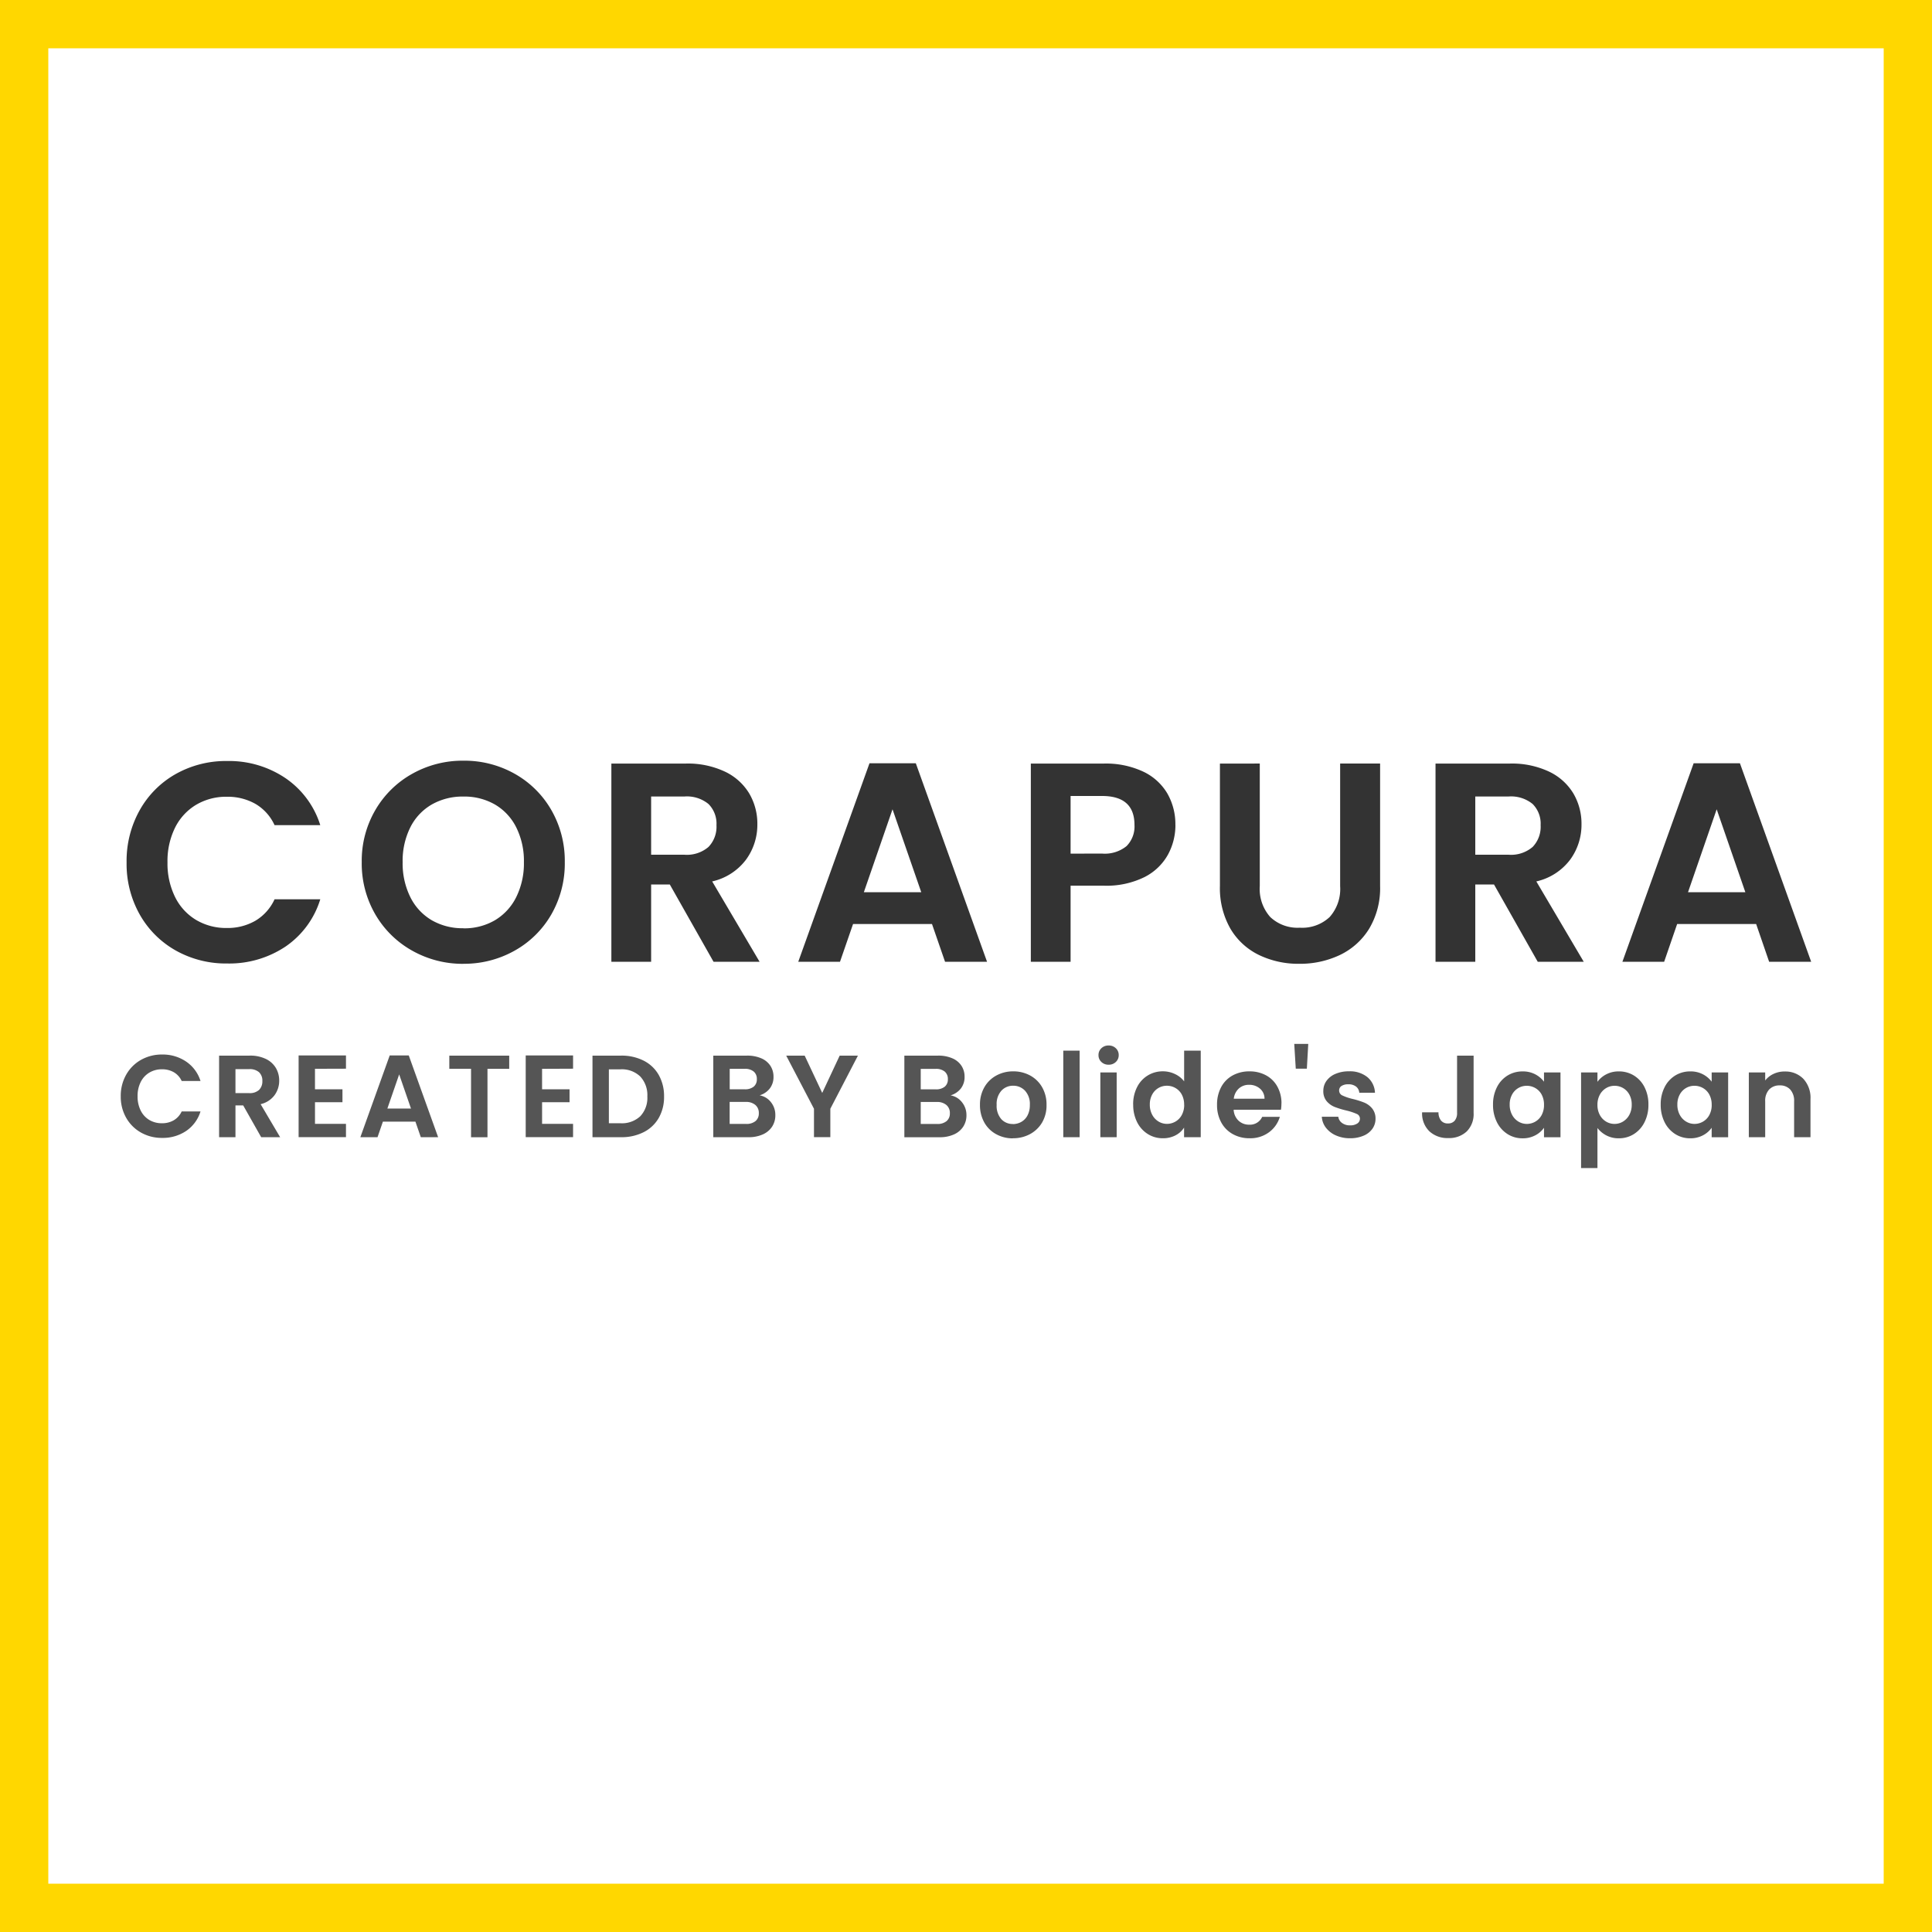<svg xmlns="http://www.w3.org/2000/svg" width="160" height="160" viewBox="0 0 160 160">
  <g id="グループ_6406" data-name="グループ 6406" transform="translate(-20 -8654)">
    <g id="長方形_10520" data-name="長方形 10520" transform="translate(20 8654)" fill="#fff" stroke="gold" stroke-width="4">
      <rect width="160" height="160" stroke="none"/>
      <rect x="2" y="2" width="156" height="156" fill="none"/>
    </g>
    <g id="グループ_6186" data-name="グループ 6186" transform="translate(-3.49 8693.072)">
      <path id="パス_1836" data-name="パス 1836" d="M1.19-15.652a8.6,8.6,0,0,1,1.094-4.339,7.809,7.809,0,0,1,2.987-2.987,8.475,8.475,0,0,1,4.245-1.07,8.351,8.351,0,0,1,4.821,1.411,7.378,7.378,0,0,1,2.893,3.9H13.443A3.924,3.924,0,0,0,11.856-20.5a4.659,4.659,0,0,0-2.364-.588,4.863,4.863,0,0,0-2.552.67A4.574,4.574,0,0,0,5.2-18.521a6.241,6.241,0,0,0-.623,2.869A6.26,6.26,0,0,0,5.2-12.795,4.559,4.559,0,0,0,6.94-10.89a4.863,4.863,0,0,0,2.552.67,4.587,4.587,0,0,0,2.364-.6,4,4,0,0,0,1.588-1.776H17.23a7.339,7.339,0,0,1-2.881,3.916,8.387,8.387,0,0,1-4.833,1.4,8.475,8.475,0,0,1-4.245-1.07,7.833,7.833,0,0,1-2.987-2.975A8.535,8.535,0,0,1,1.19-15.652Zm27.894,8.4A8.506,8.506,0,0,1,24.85-8.338a8.077,8.077,0,0,1-3.057-3,8.389,8.389,0,0,1-1.129-4.339,8.343,8.343,0,0,1,1.129-4.316,8.077,8.077,0,0,1,3.057-3,8.506,8.506,0,0,1,4.233-1.082,8.486,8.486,0,0,1,4.245,1.082,8.016,8.016,0,0,1,3.034,3,8.412,8.412,0,0,1,1.117,4.316,8.457,8.457,0,0,1-1.117,4.339,7.991,7.991,0,0,1-3.046,3A8.506,8.506,0,0,1,29.084-7.256Zm0-2.94a5.016,5.016,0,0,0,2.611-.67,4.6,4.6,0,0,0,1.764-1.917,6.29,6.29,0,0,0,.635-2.893,6.217,6.217,0,0,0-.635-2.881,4.533,4.533,0,0,0-1.764-1.893,5.086,5.086,0,0,0-2.611-.659,5.15,5.15,0,0,0-2.622.659,4.51,4.51,0,0,0-1.776,1.893,6.217,6.217,0,0,0-.635,2.881,6.29,6.29,0,0,0,.635,2.893,4.571,4.571,0,0,0,1.776,1.917A5.079,5.079,0,0,0,29.084-10.2ZM49.8-7.42l-3.622-6.4H44.63v6.4H41.337V-23.837H47.5a7.2,7.2,0,0,1,3.246.67,4.683,4.683,0,0,1,2.011,1.811,4.942,4.942,0,0,1,.67,2.552,4.888,4.888,0,0,1-.941,2.928,4.833,4.833,0,0,1-2.8,1.8L53.614-7.42ZM44.63-16.287h2.752a2.749,2.749,0,0,0,2-.647,2.407,2.407,0,0,0,.659-1.8,2.3,2.3,0,0,0-.659-1.752,2.816,2.816,0,0,0-2-.623H44.63Zm23.26,5.739H61.352L60.27-7.42H56.813l5.9-16.44H66.55l5.9,16.44H68.972ZM67-13.183,64.621-20.05l-2.375,6.868Zm21.05-5.574a5.112,5.112,0,0,1-.623,2.47,4.578,4.578,0,0,1-1.952,1.858,7.1,7.1,0,0,1-3.352.706H79.368v6.3H76.075V-23.837h6.044a7.3,7.3,0,0,1,3.246.659,4.587,4.587,0,0,1,2.011,1.811A5.1,5.1,0,0,1,88.046-18.757Zm-6.068,2.375A2.854,2.854,0,0,0,84-17a2.3,2.3,0,0,0,.659-1.752q0-2.4-2.681-2.4H79.368v4.774Zm13.053-7.456v10.16a3.483,3.483,0,0,0,.87,2.552,3.282,3.282,0,0,0,2.446.882,3.314,3.314,0,0,0,2.47-.882,3.483,3.483,0,0,0,.87-2.552v-10.16H105V-13.7a6.544,6.544,0,0,1-.906,3.54,5.743,5.743,0,0,1-2.422,2.176,7.69,7.69,0,0,1-3.375.729,7.484,7.484,0,0,1-3.328-.729,5.551,5.551,0,0,1-2.364-2.176,6.75,6.75,0,0,1-.87-3.54V-23.837ZM118.057-7.42l-3.622-6.4h-1.552v6.4H109.59V-23.837h6.162a7.2,7.2,0,0,1,3.246.67,4.683,4.683,0,0,1,2.011,1.811,4.943,4.943,0,0,1,.67,2.552,4.888,4.888,0,0,1-.941,2.928,4.833,4.833,0,0,1-2.8,1.8l3.928,6.656Zm-5.174-8.867h2.752a2.749,2.749,0,0,0,2-.647,2.407,2.407,0,0,0,.659-1.8,2.3,2.3,0,0,0-.659-1.752,2.816,2.816,0,0,0-2-.623h-2.752Zm23.26,5.739H129.6L128.523-7.42h-3.457l5.9-16.44H134.8l5.9,16.44h-3.481Zm-.894-2.634-2.375-6.868L130.5-13.183Z" transform="translate(32.784 48)" fill="#333"/>
      <path id="パス_1837" data-name="パス 1837" d="M.49-6.833A3.541,3.541,0,0,1,.94-8.62,3.216,3.216,0,0,1,2.17-9.85a3.49,3.49,0,0,1,1.748-.441A3.439,3.439,0,0,1,5.9-9.71,3.038,3.038,0,0,1,7.095-8.1H5.536a1.616,1.616,0,0,0-.654-.726,1.918,1.918,0,0,0-.973-.242,2,2,0,0,0-1.051.276,1.883,1.883,0,0,0-.717.78,2.57,2.57,0,0,0-.257,1.181,2.578,2.578,0,0,0,.257,1.177,1.877,1.877,0,0,0,.717.784A2,2,0,0,0,3.909-4.6a1.889,1.889,0,0,0,.973-.247,1.645,1.645,0,0,0,.654-.731H7.095A3.022,3.022,0,0,1,5.908-3.962a3.453,3.453,0,0,1-1.99.576A3.49,3.49,0,0,1,2.17-3.826,3.225,3.225,0,0,1,.94-5.051,3.514,3.514,0,0,1,.49-6.833Zm11.631,3.39L10.63-6.078H9.99v2.634H8.635V-10.2h2.537a2.963,2.963,0,0,1,1.336.276,1.928,1.928,0,0,1,.828.746,2.035,2.035,0,0,1,.276,1.051,2.013,2.013,0,0,1-.387,1.206,1.99,1.99,0,0,1-1.152.741L13.69-3.444ZM9.99-7.095h1.133a1.132,1.132,0,0,0,.823-.266.991.991,0,0,0,.271-.741.946.946,0,0,0-.271-.721,1.159,1.159,0,0,0-.823-.257H9.99Zm6.585-2.014v1.695h2.276V-6.34H16.576v1.792h2.566v1.1H15.22v-6.769h3.922v1.1Zm8.319,4.377H22.2l-.445,1.288H20.333l2.431-6.769h1.579l2.431,6.769H25.34Zm-.368-1.085-.978-2.828L22.57-5.817ZM32.661-10.2v1.094h-1.8v5.665H29.5V-9.109H27.7V-10.2Zm2.721,1.094v1.695h2.276V-6.34H35.383v1.792h2.566v1.1H34.027v-6.769h3.922v1.1ZM41.92-10.2a4.038,4.038,0,0,1,1.874.416A2.975,2.975,0,0,1,45.043-8.6a3.534,3.534,0,0,1,.441,1.787,3.481,3.481,0,0,1-.441,1.777A2.993,2.993,0,0,1,43.794-3.86a4.038,4.038,0,0,1-1.874.416H39.557V-10.2ZM41.871-4.6a2.227,2.227,0,0,0,1.646-.581A2.213,2.213,0,0,0,44.1-6.814a2.264,2.264,0,0,0-.581-1.651,2.2,2.2,0,0,0-1.646-.6h-.959V-4.6ZM53.4-6.911a1.519,1.519,0,0,1,.939.571A1.669,1.669,0,0,1,54.7-5.274a1.717,1.717,0,0,1-.266.954,1.773,1.773,0,0,1-.77.644,2.821,2.821,0,0,1-1.191.232H49.561V-10.2H52.35a2.892,2.892,0,0,1,1.186.223,1.689,1.689,0,0,1,.755.62,1.623,1.623,0,0,1,.257.9,1.541,1.541,0,0,1-.315.988A1.684,1.684,0,0,1,53.4-6.911Zm-2.479-.5h1.24a1.135,1.135,0,0,0,.746-.218.767.767,0,0,0,.261-.625.782.782,0,0,0-.261-.629,1.118,1.118,0,0,0-.746-.223h-1.24Zm1.365,2.867a1.16,1.16,0,0,0,.77-.232.813.813,0,0,0,.276-.659.848.848,0,0,0-.291-.683,1.171,1.171,0,0,0-.784-.247H50.917v1.821ZM61.54-10.2,59.255-5.8v2.353H57.9V-5.8L55.6-10.2h1.53l1.453,3.089L60.029-10.2Zm7.68,3.293a1.519,1.519,0,0,1,.939.571,1.669,1.669,0,0,1,.368,1.065,1.717,1.717,0,0,1-.266.954,1.774,1.774,0,0,1-.77.644,2.821,2.821,0,0,1-1.191.232H65.385V-10.2h2.789a2.892,2.892,0,0,1,1.186.223,1.689,1.689,0,0,1,.755.62,1.623,1.623,0,0,1,.257.9,1.541,1.541,0,0,1-.315.988A1.684,1.684,0,0,1,69.22-6.911Zm-2.479-.5h1.24a1.135,1.135,0,0,0,.746-.218.767.767,0,0,0,.261-.625.782.782,0,0,0-.261-.629,1.118,1.118,0,0,0-.746-.223h-1.24Zm1.366,2.867a1.16,1.16,0,0,0,.77-.232.813.813,0,0,0,.276-.659.848.848,0,0,0-.291-.683,1.171,1.171,0,0,0-.784-.247H66.741v1.821Zm6.266,1.191A2.826,2.826,0,0,1,72.977-3.7,2.475,2.475,0,0,1,72-4.674a2.916,2.916,0,0,1-.353-1.453,2.855,2.855,0,0,1,.363-1.453,2.524,2.524,0,0,1,.993-.973,2.881,2.881,0,0,1,1.4-.344,2.881,2.881,0,0,1,1.4.344,2.524,2.524,0,0,1,.993.973,2.854,2.854,0,0,1,.363,1.453A2.8,2.8,0,0,1,76.8-4.674a2.582,2.582,0,0,1-1.007.973A2.929,2.929,0,0,1,74.372-3.357Zm0-1.181a1.41,1.41,0,0,0,.692-.179,1.3,1.3,0,0,0,.518-.537,1.811,1.811,0,0,0,.194-.872,1.615,1.615,0,0,0-.4-1.177,1.321,1.321,0,0,0-.983-.412,1.29,1.29,0,0,0-.973.412,1.639,1.639,0,0,0-.392,1.177,1.665,1.665,0,0,0,.383,1.177A1.26,1.26,0,0,0,74.372-4.538ZM79.9-10.61v7.166H78.546V-10.61Zm2.4,1.162a.826.826,0,0,1-.6-.228.753.753,0,0,1-.237-.567.753.753,0,0,1,.237-.567.826.826,0,0,1,.6-.228.826.826,0,0,1,.6.228.753.753,0,0,1,.237.567.753.753,0,0,1-.237.567A.826.826,0,0,1,82.3-9.448Zm.668.639v5.365H81.616V-8.809Zm1.365,2.663a3.105,3.105,0,0,1,.324-1.443,2.367,2.367,0,0,1,.886-.968A2.371,2.371,0,0,1,86.8-8.9a2.279,2.279,0,0,1,1,.228,1.994,1.994,0,0,1,.755.605V-10.61h1.375v7.166H88.55v-.794a1.838,1.838,0,0,1-.707.639,2.215,2.215,0,0,1-1.056.242,2.3,2.3,0,0,1-1.24-.349,2.428,2.428,0,0,1-.886-.983A3.157,3.157,0,0,1,84.337-6.146Zm4.222.019a1.739,1.739,0,0,0-.194-.847,1.366,1.366,0,0,0-.523-.542,1.4,1.4,0,0,0-.707-.189,1.373,1.373,0,0,0-.7.184,1.386,1.386,0,0,0-.518.537,1.683,1.683,0,0,0-.2.838,1.739,1.739,0,0,0,.2.847,1.429,1.429,0,0,0,.523.557,1.328,1.328,0,0,0,.692.194,1.4,1.4,0,0,0,.707-.189,1.366,1.366,0,0,0,.523-.542A1.739,1.739,0,0,0,88.56-6.126Zm8.057-.116a3.2,3.2,0,0,1-.039.523H92.656a1.334,1.334,0,0,0,.407.91,1.254,1.254,0,0,0,.881.329,1.107,1.107,0,0,0,1.075-.649h1.462a2.444,2.444,0,0,1-.891,1.273,2.6,2.6,0,0,1-1.617.5,2.8,2.8,0,0,1-1.39-.344,2.42,2.42,0,0,1-.959-.973,2.982,2.982,0,0,1-.344-1.453,3.038,3.038,0,0,1,.339-1.462,2.365,2.365,0,0,1,.949-.968,2.843,2.843,0,0,1,1.4-.339,2.821,2.821,0,0,1,1.37.329,2.317,2.317,0,0,1,.939.935A2.828,2.828,0,0,1,96.617-6.243Zm-1.4-.387a1.075,1.075,0,0,0-.378-.838,1.338,1.338,0,0,0-.9-.315,1.231,1.231,0,0,0-.847.305,1.341,1.341,0,0,0-.421.847Zm3.622-4.542-.116,2.053H97.8l-.126-2.053ZM102.3-3.357a2.829,2.829,0,0,1-1.181-.237,2.087,2.087,0,0,1-.828-.644,1.632,1.632,0,0,1-.334-.9h1.366a.744.744,0,0,0,.305.513,1.061,1.061,0,0,0,.663.2,1.03,1.03,0,0,0,.605-.155.469.469,0,0,0,.218-.4.419.419,0,0,0-.266-.392A5.012,5.012,0,0,0,102-5.652a7.179,7.179,0,0,1-.983-.3,1.707,1.707,0,0,1-.659-.475,1.274,1.274,0,0,1-.276-.862,1.391,1.391,0,0,1,.257-.813,1.723,1.723,0,0,1,.736-.581A2.759,2.759,0,0,1,102.2-8.9a2.3,2.3,0,0,1,1.53.479,1.776,1.776,0,0,1,.629,1.293h-1.3a.7.7,0,0,0-.266-.508.99.99,0,0,0-.634-.189,1,1,0,0,0-.567.136.432.432,0,0,0-.2.378.444.444,0,0,0,.271.412,4.21,4.21,0,0,0,.843.286,7.153,7.153,0,0,1,.959.3,1.694,1.694,0,0,1,.654.479,1.316,1.316,0,0,1,.286.857,1.421,1.421,0,0,1-.257.833,1.69,1.69,0,0,1-.736.576A2.788,2.788,0,0,1,102.3-3.357ZM112.528-10.2v4.745a2.025,2.025,0,0,1-.571,1.535,2.12,2.12,0,0,1-1.53.547,2.186,2.186,0,0,1-1.564-.562,2.052,2.052,0,0,1-.6-1.569h1.356a1.081,1.081,0,0,0,.208.678.7.7,0,0,0,.576.242.69.69,0,0,0,.562-.232.969.969,0,0,0,.194-.639V-10.2Zm1.608,4.058a3.105,3.105,0,0,1,.324-1.443,2.378,2.378,0,0,1,.881-.968,2.346,2.346,0,0,1,1.244-.339,2.186,2.186,0,0,1,1.051.242,2.132,2.132,0,0,1,.721.61v-.765h1.366v5.365h-1.366v-.784a2.017,2.017,0,0,1-.721.625,2.207,2.207,0,0,1-1.06.247,2.28,2.28,0,0,1-1.235-.349,2.44,2.44,0,0,1-.881-.983A3.157,3.157,0,0,1,114.136-6.146Zm4.222.019a1.739,1.739,0,0,0-.194-.847,1.365,1.365,0,0,0-.523-.542,1.4,1.4,0,0,0-.707-.189,1.373,1.373,0,0,0-.7.184,1.386,1.386,0,0,0-.518.537,1.683,1.683,0,0,0-.2.838,1.739,1.739,0,0,0,.2.847,1.429,1.429,0,0,0,.523.557,1.328,1.328,0,0,0,.692.194,1.4,1.4,0,0,0,.707-.189,1.366,1.366,0,0,0,.523-.542A1.739,1.739,0,0,0,118.358-6.126Zm4.426-1.908a2.059,2.059,0,0,1,.721-.615,2.186,2.186,0,0,1,1.051-.247,2.346,2.346,0,0,1,1.244.339,2.385,2.385,0,0,1,.881.964,3.1,3.1,0,0,1,.324,1.448,3.157,3.157,0,0,1-.324,1.457,2.44,2.44,0,0,1-.881.983,2.3,2.3,0,0,1-1.244.349,2.165,2.165,0,0,1-1.041-.242,2.233,2.233,0,0,1-.731-.61V-.887h-1.356V-8.809h1.356Zm2.838,1.888a1.684,1.684,0,0,0-.2-.838,1.375,1.375,0,0,0-.523-.537,1.4,1.4,0,0,0-.7-.184,1.354,1.354,0,0,0-.692.189,1.4,1.4,0,0,0-.523.547,1.711,1.711,0,0,0-.2.843,1.711,1.711,0,0,0,.2.843,1.4,1.4,0,0,0,.523.547,1.354,1.354,0,0,0,.692.189,1.346,1.346,0,0,0,.7-.194,1.438,1.438,0,0,0,.523-.552A1.732,1.732,0,0,0,125.622-6.146Zm2.4,0a3.105,3.105,0,0,1,.324-1.443,2.378,2.378,0,0,1,.881-.968,2.346,2.346,0,0,1,1.244-.339,2.186,2.186,0,0,1,1.051.242,2.132,2.132,0,0,1,.721.61v-.765h1.365v5.365h-1.365v-.784a2.017,2.017,0,0,1-.721.625,2.207,2.207,0,0,1-1.06.247,2.28,2.28,0,0,1-1.235-.349,2.44,2.44,0,0,1-.881-.983A3.157,3.157,0,0,1,128.023-6.146Zm4.222.019a1.739,1.739,0,0,0-.194-.847,1.365,1.365,0,0,0-.523-.542,1.4,1.4,0,0,0-.707-.189,1.373,1.373,0,0,0-.7.184,1.385,1.385,0,0,0-.518.537,1.684,1.684,0,0,0-.2.838,1.739,1.739,0,0,0,.2.847,1.429,1.429,0,0,0,.523.557,1.328,1.328,0,0,0,.692.194,1.4,1.4,0,0,0,.707-.189,1.365,1.365,0,0,0,.523-.542A1.739,1.739,0,0,0,132.246-6.126Zm6.043-2.76a2.068,2.068,0,0,1,1.549.605,2.317,2.317,0,0,1,.591,1.69v3.147h-1.356V-6.407a1.391,1.391,0,0,0-.32-.983,1.132,1.132,0,0,0-.872-.344A1.16,1.16,0,0,0,137-7.39a1.378,1.378,0,0,0-.324.983v2.963h-1.356V-8.809h1.356v.668a1.873,1.873,0,0,1,.692-.547A2.142,2.142,0,0,1,138.289-8.886Z" transform="translate(33 58.55)" fill="#555"/>
    </g>
  </g>
</svg>
